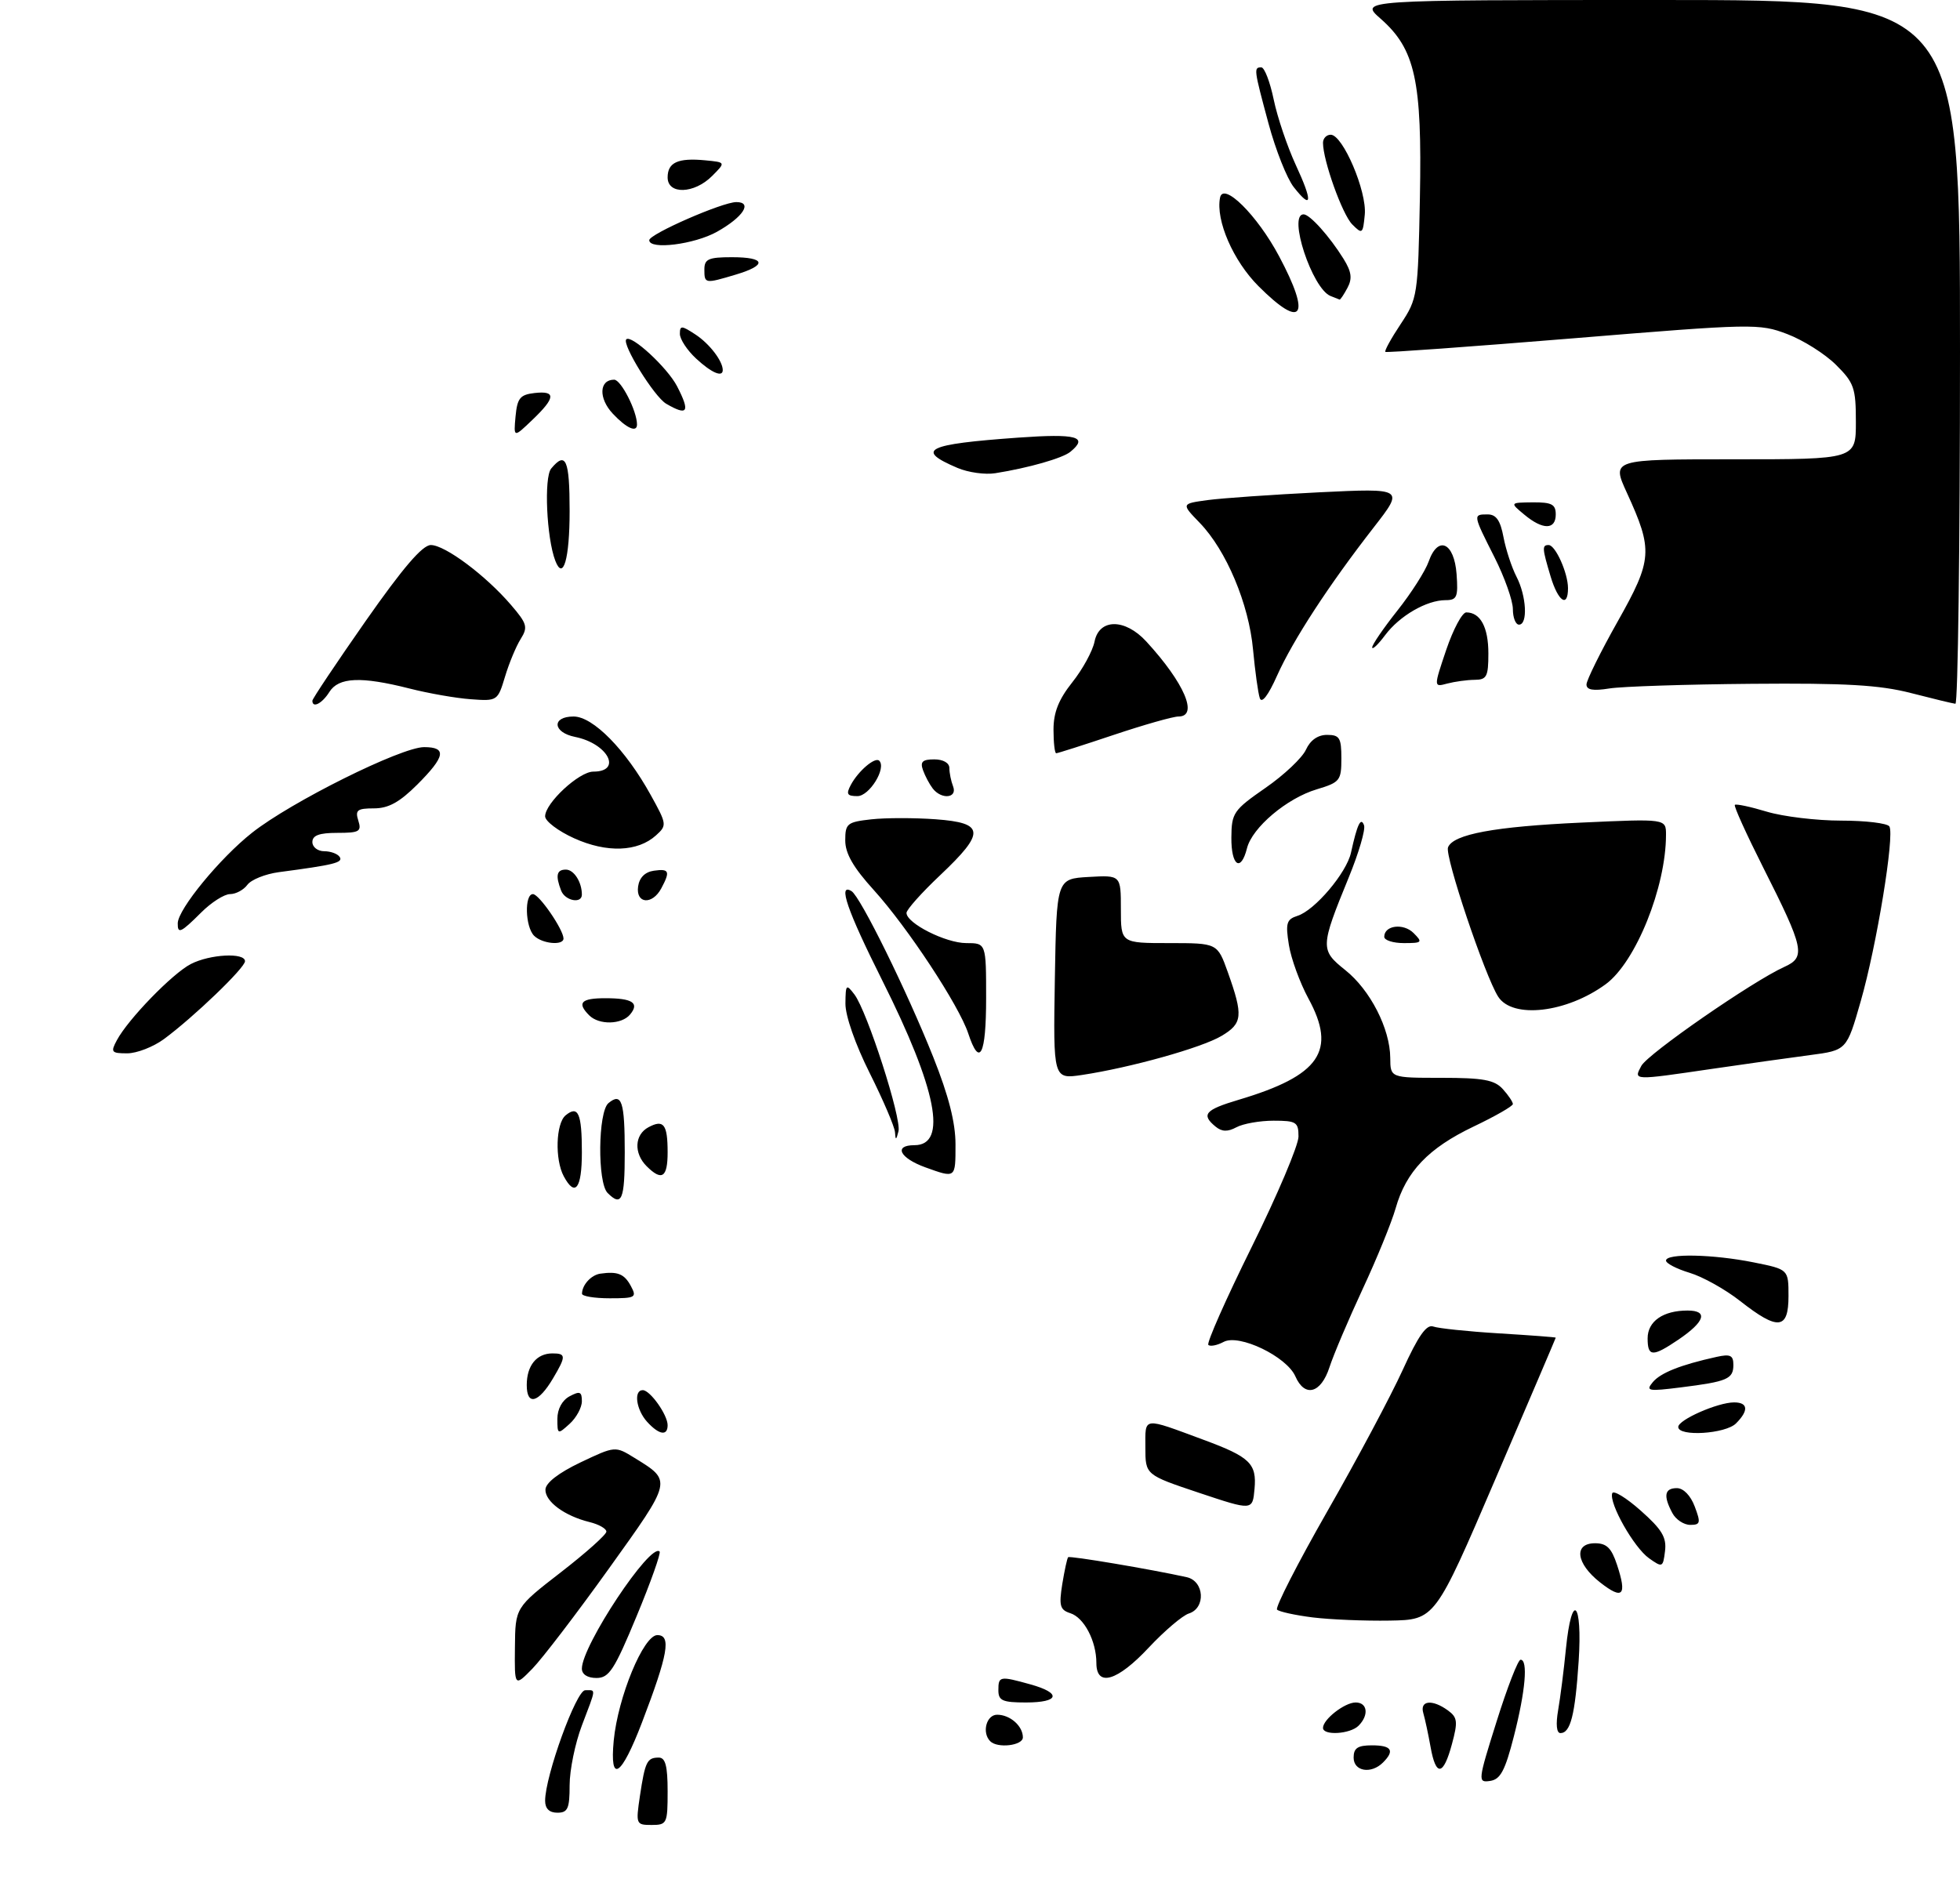 <?xml version="1.0" encoding="UTF-8" standalone="no"?>
<!DOCTYPE svg PUBLIC "-//W3C//DTD SVG 1.1//EN" "http://www.w3.org/Graphics/SVG/1.1/DTD/svg11.dtd" >
<svg xmlns="http://www.w3.org/2000/svg" xmlns:xlink="http://www.w3.org/1999/xlink" version="1.1" viewBox="0 0 320 308">
 <g >
 <path fill="currentColor"
d=" M 104.48 293.25 C 105.32 287.66 105.64 287.00 107.56 287.00 C 108.64 287.00 109.00 288.38 109.00 292.50 C 109.00 297.76 108.89 298.00 106.39 298.00 C 103.84 298.00 103.79 297.89 104.48 293.25 Z  M 89.00 294.05 C 89.00 290.01 94.08 276.00 95.54 276.00 C 97.34 276.00 97.38 275.49 95.00 281.76 C 93.90 284.65 93.00 289.04 93.00 291.51 C 93.00 295.33 92.70 296.00 91.00 296.00 C 89.68 296.00 89.00 295.33 89.00 294.05 Z  M 244.35 281.08 C 246.08 275.56 247.84 271.03 248.25 271.02 C 249.50 270.99 249.06 276.11 247.17 283.50 C 245.73 289.13 244.97 290.56 243.29 290.81 C 241.25 291.11 241.27 290.86 244.35 281.08 Z  M 100.20 284.22 C 100.89 277.10 105.06 267.00 107.32 267.00 C 109.63 267.00 109.08 270.09 104.82 281.25 C 101.42 290.14 99.52 291.37 100.20 284.22 Z  M 221.00 287.00 C 221.00 285.44 221.67 285.00 224.00 285.00 C 227.20 285.00 227.75 285.85 225.80 287.80 C 223.87 289.73 221.00 289.26 221.00 287.00 Z  M 233.56 285.25 C 233.19 283.19 232.66 280.71 232.38 279.75 C 231.76 277.66 233.83 277.43 236.40 279.30 C 237.96 280.44 238.04 281.13 237.05 284.80 C 235.65 290.00 234.43 290.16 233.56 285.25 Z  M 161.67 284.33 C 160.27 282.93 161.04 280.00 162.80 280.00 C 164.91 280.00 167.00 281.84 167.00 283.70 C 167.00 285.04 162.86 285.53 161.67 284.33 Z  M 216.00 282.15 C 216.00 280.76 219.54 278.00 221.33 278.00 C 223.27 278.00 223.53 280.07 221.80 281.80 C 220.43 283.17 216.00 283.44 216.00 282.15 Z  M 254.39 279.25 C 254.75 277.19 255.32 272.69 255.66 269.25 C 256.61 259.75 258.38 261.46 257.74 271.25 C 257.16 280.04 256.41 283.00 254.76 283.00 C 254.13 283.00 253.99 281.57 254.39 279.25 Z  M 163.00 276.00 C 163.00 273.69 163.22 273.65 168.25 275.05 C 173.36 276.47 172.97 278.00 167.50 278.00 C 163.67 278.00 163.00 277.70 163.00 276.00 Z  M 84.07 268.98 C 84.13 262.50 84.13 262.50 91.57 256.74 C 95.66 253.57 99.00 250.59 99.00 250.10 C 99.00 249.61 97.76 248.91 96.25 248.54 C 92.18 247.54 88.99 245.19 89.05 243.23 C 89.09 242.14 91.19 240.51 94.77 238.80 C 100.44 236.11 100.44 236.11 103.61 238.07 C 109.75 241.86 109.80 241.64 99.43 256.11 C 94.15 263.48 88.52 270.84 86.92 272.48 C 84.00 275.46 84.00 275.46 84.07 268.98 Z  M 95.00 272.47 C 95.00 268.72 106.19 251.86 107.69 253.35 C 107.93 253.60 106.25 258.35 103.94 263.90 C 100.30 272.69 99.44 274.00 97.38 274.00 C 95.91 274.00 95.00 273.41 95.00 272.47 Z  M 179.00 271.55 C 179.00 267.97 176.99 264.13 174.74 263.42 C 173.06 262.88 172.87 262.21 173.43 258.68 C 173.80 256.42 174.23 254.44 174.39 254.28 C 174.65 254.01 187.92 256.25 193.75 257.54 C 196.63 258.18 196.90 262.58 194.10 263.47 C 193.06 263.80 190.12 266.30 187.56 269.03 C 182.41 274.54 179.00 275.54 179.00 271.55 Z  M 214.31 264.11 C 211.46 263.75 208.84 263.18 208.50 262.84 C 208.16 262.50 211.85 255.29 216.69 246.81 C 221.54 238.34 227.07 227.96 229.00 223.73 C 231.56 218.11 232.90 216.21 234.00 216.61 C 234.82 216.91 239.66 217.42 244.75 217.73 C 249.84 218.04 254.00 218.35 254.00 218.43 C 254.00 218.50 249.56 228.89 244.14 241.53 C 234.29 264.50 234.29 264.50 226.89 264.63 C 222.83 264.70 217.17 264.46 214.31 264.11 Z  M 261.25 258.40 C 257.30 255.31 256.88 252.00 260.42 252.00 C 262.31 252.00 263.10 252.78 264.00 255.51 C 265.67 260.55 264.95 261.30 261.25 258.40 Z  M 269.24 254.46 C 266.78 252.73 262.67 245.48 263.22 243.84 C 263.40 243.29 265.50 244.56 267.87 246.67 C 271.34 249.74 272.12 251.05 271.84 253.28 C 271.51 255.96 271.42 256.00 269.24 254.46 Z  M 273.04 247.07 C 271.53 244.25 271.76 243.00 273.78 243.00 C 274.84 243.00 276.02 244.21 276.69 246.00 C 277.70 248.67 277.62 249.00 275.95 249.00 C 274.92 249.00 273.60 248.13 273.04 247.07 Z  M 195.75 243.76 C 187.00 240.83 187.00 240.83 187.00 236.35 C 187.00 231.30 186.43 231.38 196.56 235.13 C 204.08 237.91 205.20 239.00 204.82 243.13 C 204.50 246.68 204.50 246.68 195.75 243.76 Z  M 91.00 231.69 C 91.00 230.09 91.78 228.65 93.00 228.00 C 94.67 227.11 95.00 227.24 95.00 228.81 C 95.00 229.84 94.10 231.50 93.00 232.50 C 91.05 234.27 91.00 234.25 91.00 231.69 Z  M 105.65 232.17 C 103.86 230.19 103.42 227.00 104.94 227.00 C 106.14 227.00 109.00 231.03 109.00 232.72 C 109.00 234.54 107.59 234.30 105.65 232.17 Z  M 274.00 233.01 C 274.00 231.84 280.45 229.00 283.12 229.00 C 285.41 229.00 285.53 230.33 283.43 232.43 C 281.71 234.15 274.00 234.63 274.00 233.01 Z  M 86.00 226.17 C 86.00 222.98 87.61 221.00 90.20 221.00 C 92.42 221.00 92.44 221.45 90.30 225.06 C 87.91 229.11 86.00 229.60 86.00 226.17 Z  M 211.49 224.75 C 210.06 221.50 202.30 217.77 199.78 219.12 C 198.71 219.69 197.58 219.91 197.28 219.61 C 196.97 219.31 200.16 212.11 204.36 203.62 C 208.56 195.13 212.00 187.01 212.00 185.59 C 212.00 183.23 211.64 183.00 207.93 183.00 C 205.70 183.00 202.97 183.48 201.87 184.07 C 200.42 184.85 199.48 184.81 198.44 183.95 C 196.07 181.99 196.74 181.22 202.25 179.58 C 215.51 175.63 218.28 171.60 213.62 163.05 C 212.23 160.48 210.79 156.55 210.43 154.30 C 209.86 150.74 210.05 150.12 211.83 149.55 C 214.66 148.66 219.85 142.53 220.57 139.23 C 221.59 134.58 222.18 133.35 222.70 134.76 C 222.96 135.46 221.84 139.28 220.21 143.26 C 215.54 154.67 215.53 155.12 219.64 158.41 C 223.71 161.65 226.95 167.98 226.98 172.75 C 227.00 176.00 227.00 176.00 235.35 176.00 C 242.16 176.00 243.99 176.34 245.35 177.83 C 246.26 178.83 247.00 179.94 247.00 180.28 C 247.00 180.62 244.11 182.28 240.58 183.96 C 233.21 187.48 229.56 191.30 227.86 197.30 C 227.20 199.61 224.78 205.55 222.47 210.50 C 220.17 215.45 217.73 221.19 217.06 223.25 C 215.67 227.54 213.02 228.25 211.49 224.75 Z  M 269.84 225.70 C 271.11 224.17 274.37 222.87 280.25 221.57 C 282.50 221.07 283.00 221.31 283.00 222.87 C 283.00 225.18 282.02 225.60 274.41 226.55 C 269.08 227.22 268.64 227.14 269.84 225.70 Z  M 269.00 218.54 C 269.00 215.76 271.52 214.00 275.52 214.00 C 278.93 214.00 278.36 215.81 274.03 218.75 C 269.80 221.61 269.00 221.58 269.00 218.54 Z  M 284.11 212.45 C 281.70 210.55 277.99 208.48 275.86 207.84 C 273.74 207.20 272.00 206.30 272.00 205.84 C 272.00 204.64 279.68 204.80 286.33 206.14 C 292.00 207.28 292.00 207.28 292.00 211.64 C 292.00 217.13 290.29 217.30 284.11 212.45 Z  M 95.02 211.25 C 95.04 209.81 96.51 208.20 98.00 207.98 C 100.84 207.57 101.93 208.01 103.00 210.00 C 104.00 211.86 103.76 212.00 99.54 212.00 C 97.04 212.00 95.01 211.66 95.02 211.25 Z  M 99.20 194.80 C 97.52 193.12 97.63 181.55 99.34 180.13 C 101.50 178.34 102.00 179.85 102.00 188.17 C 102.00 195.94 101.51 197.11 99.20 194.80 Z  M 92.04 192.07 C 90.57 189.33 90.75 183.45 92.34 182.13 C 94.40 180.43 95.00 181.80 95.00 188.17 C 95.00 194.10 93.90 195.55 92.04 192.07 Z  M 105.57 190.43 C 103.45 188.31 103.59 185.29 105.87 184.07 C 108.35 182.74 109.00 183.58 109.00 188.17 C 109.00 192.29 108.06 192.91 105.57 190.43 Z  M 151.06 190.61 C 146.88 189.09 145.85 187.00 149.30 187.00 C 154.75 187.00 152.96 177.88 144.03 160.07 C 138.30 148.63 136.74 144.11 139.03 145.52 C 140.48 146.42 148.07 161.82 152.37 172.62 C 154.89 178.95 156.00 183.32 156.00 186.87 C 156.00 192.46 156.06 192.41 151.06 190.61 Z  M 146.12 184.87 C 146.05 183.97 144.20 179.64 142.00 175.24 C 139.64 170.53 138.01 165.86 138.03 163.87 C 138.06 160.73 138.16 160.63 139.50 162.39 C 141.59 165.16 147.23 182.67 146.69 184.73 C 146.31 186.22 146.21 186.24 146.12 184.87 Z  M 172.22 159.87 C 172.50 143.50 172.50 143.50 177.75 143.20 C 183.00 142.90 183.00 142.90 183.00 148.45 C 183.00 154.00 183.00 154.00 190.88 154.00 C 198.76 154.00 198.76 154.00 200.46 158.75 C 203.00 165.88 202.88 167.12 199.41 169.17 C 196.13 171.11 184.55 174.34 176.67 175.53 C 171.95 176.23 171.95 176.23 172.22 159.87 Z  M 267.97 174.05 C 269.03 172.07 286.15 160.22 291.31 157.89 C 294.86 156.29 294.57 154.93 287.86 141.64 C 285.13 136.22 283.04 131.62 283.24 131.43 C 283.43 131.23 285.78 131.73 288.46 132.54 C 291.13 133.34 296.59 134.00 300.60 134.00 C 304.61 134.00 308.15 134.43 308.47 134.95 C 309.35 136.38 306.40 154.41 303.79 163.50 C 301.50 171.50 301.50 171.50 295.50 172.29 C 292.20 172.72 285.00 173.74 279.50 174.54 C 266.54 176.44 266.69 176.45 267.97 174.05 Z  M 19.08 169.86 C 20.91 166.43 28.15 158.97 31.15 157.42 C 34.27 155.81 40.00 155.51 40.00 156.96 C 40.00 158.04 31.61 166.10 26.77 169.67 C 25.03 170.95 22.33 172.00 20.77 172.00 C 18.18 172.00 18.03 171.81 19.08 169.86 Z  M 158.08 168.75 C 156.56 164.16 148.18 151.44 142.67 145.35 C 139.31 141.65 138.00 139.37 138.00 137.23 C 138.00 134.48 138.31 134.23 142.25 133.79 C 144.59 133.53 149.31 133.53 152.75 133.78 C 160.78 134.37 160.91 135.90 153.50 142.91 C 150.47 145.77 148.00 148.54 148.00 149.07 C 148.00 150.76 154.39 153.99 157.75 154.00 C 161.00 154.00 161.00 154.00 161.00 163.00 C 161.00 172.31 159.94 174.39 158.08 168.75 Z  M 96.20 165.80 C 94.15 163.75 94.86 163.00 98.83 163.00 C 103.27 163.00 104.44 163.77 102.87 165.66 C 101.49 167.32 97.80 167.40 96.20 165.80 Z  M 244.60 162.75 C 242.44 159.38 235.86 139.80 236.41 138.37 C 237.24 136.22 244.02 134.97 258.25 134.32 C 272.00 133.69 272.00 133.69 272.00 136.30 C 272.00 144.87 267.06 157.11 262.16 160.71 C 255.77 165.39 246.95 166.41 244.60 162.75 Z  M 87.20 152.80 C 85.74 151.34 85.60 146.00 87.01 146.00 C 88.01 146.00 91.99 151.79 92.00 153.25 C 92.00 154.44 88.52 154.12 87.20 152.80 Z  M 226.00 152.97 C 226.00 151.09 229.13 150.70 230.79 152.36 C 232.31 153.88 232.19 154.00 229.21 154.00 C 227.45 154.00 226.00 153.54 226.00 152.97 Z  M 29.02 150.75 C 29.07 148.45 35.91 140.12 41.14 135.99 C 47.50 130.95 65.50 122.00 69.24 122.00 C 72.99 122.00 72.71 123.53 68.12 128.12 C 65.23 131.00 63.42 132.00 61.05 132.00 C 58.32 132.00 57.96 132.29 58.50 134.00 C 59.06 135.78 58.68 136.00 55.07 136.00 C 52.12 136.00 51.00 136.41 51.00 137.50 C 51.00 138.32 51.87 139.00 52.94 139.00 C 54.01 139.00 55.15 139.43 55.47 139.95 C 56.03 140.86 54.56 141.22 45.50 142.42 C 43.31 142.72 41.01 143.64 40.39 144.48 C 39.78 145.31 38.51 146.00 37.56 146.00 C 36.62 146.00 34.50 147.35 32.85 149.00 C 29.51 152.33 28.99 152.57 29.02 150.75 Z  M 91.61 145.42 C 90.66 142.95 90.88 142.00 92.39 142.00 C 93.70 142.00 95.00 144.03 95.00 146.08 C 95.00 147.63 92.25 147.10 91.61 145.42 Z  M 104.18 144.75 C 104.39 143.30 105.30 142.39 106.75 142.18 C 109.27 141.82 109.46 142.27 107.96 145.07 C 106.49 147.81 103.78 147.59 104.18 144.75 Z  M 201.04 136.75 C 201.07 132.74 201.39 132.28 206.60 128.66 C 209.64 126.56 212.62 123.74 213.22 122.41 C 213.93 120.86 215.16 120.00 216.66 120.00 C 218.71 120.00 219.00 120.48 219.00 123.84 C 219.00 127.46 218.77 127.75 214.98 128.89 C 210.09 130.35 204.44 135.13 203.59 138.51 C 202.59 142.49 201.00 141.39 201.04 136.75 Z  M 93.75 136.89 C 91.14 135.71 89.00 134.09 89.00 133.30 C 89.00 131.14 94.54 126.00 96.86 126.00 C 101.67 126.00 99.24 121.40 93.88 120.33 C 90.22 119.59 90.04 117.00 93.65 117.00 C 96.82 117.00 102.15 122.42 106.23 129.80 C 108.88 134.58 108.91 134.78 107.10 136.41 C 104.12 139.11 99.07 139.29 93.75 136.89 Z  M 138.91 128.17 C 140.13 125.88 142.88 123.55 143.55 124.22 C 144.76 125.43 141.94 130.00 139.99 130.00 C 138.30 130.00 138.11 129.67 138.91 128.17 Z  M 152.28 128.75 C 151.75 128.06 151.03 126.71 150.69 125.75 C 150.20 124.39 150.61 124.00 152.53 124.00 C 154.00 124.00 155.00 124.58 155.00 125.42 C 155.00 126.20 155.27 127.55 155.61 128.42 C 156.34 130.34 153.71 130.60 152.28 128.75 Z  M 172.00 119.14 C 172.00 116.33 172.84 114.22 175.07 111.41 C 176.76 109.29 178.39 106.30 178.70 104.77 C 179.45 100.98 183.67 100.96 187.15 104.75 C 193.37 111.52 195.72 117.00 192.40 117.00 C 191.52 117.00 186.77 118.35 181.84 120.00 C 176.92 121.65 172.69 123.00 172.44 123.00 C 172.20 123.00 172.00 121.26 172.00 119.14 Z  M 51.00 114.42 C 51.00 114.11 54.91 108.26 59.69 101.42 C 65.79 92.71 68.97 89.00 70.34 89.00 C 72.65 89.00 79.29 93.95 83.43 98.78 C 86.06 101.84 86.22 102.41 85.01 104.34 C 84.26 105.53 83.11 108.30 82.45 110.50 C 81.26 114.45 81.19 114.50 76.87 114.18 C 74.47 114.01 69.96 113.22 66.86 112.43 C 58.94 110.42 55.28 110.58 53.77 113.00 C 52.59 114.88 51.00 115.70 51.00 114.42 Z  M 205.68 114.00 C 205.40 113.17 204.91 109.61 204.58 106.09 C 203.90 98.63 200.22 89.87 195.87 85.37 C 192.85 82.25 192.85 82.25 197.17 81.66 C 199.55 81.34 207.75 80.77 215.38 80.39 C 229.26 79.72 229.26 79.72 224.29 86.11 C 216.93 95.57 211.11 104.50 208.50 110.33 C 207.06 113.56 206.00 114.94 205.68 114.00 Z  M 312.00 113.17 C 306.88 111.85 301.36 111.53 286.01 111.66 C 275.29 111.75 264.83 112.09 262.76 112.42 C 260.08 112.85 259.01 112.66 259.02 111.76 C 259.03 111.07 261.31 106.45 264.10 101.50 C 269.81 91.36 269.91 89.86 265.61 80.46 C 263.11 75.00 263.11 75.00 283.06 75.00 C 303.00 75.00 303.00 75.00 303.00 68.90 C 303.00 63.35 302.71 62.51 299.75 59.57 C 297.96 57.79 294.38 55.53 291.79 54.55 C 287.22 52.81 286.24 52.83 256.79 55.25 C 240.13 56.61 226.35 57.61 226.18 57.46 C 226.00 57.31 227.12 55.26 228.68 52.92 C 231.44 48.74 231.51 48.33 231.82 32.29 C 232.19 13.15 231.06 8.02 225.40 3.05 C 221.93 0.00 221.93 0.00 270.97 0.00 C 320.00 0.00 320.00 0.00 320.00 57.50 C 320.00 89.12 319.66 114.96 319.25 114.92 C 318.84 114.88 315.57 114.09 312.00 113.17 Z  M 236.12 106.11 C 237.26 102.75 238.73 100.00 239.39 100.00 C 241.70 100.00 243.00 102.42 243.00 106.70 C 243.00 110.49 242.73 111.00 240.75 111.01 C 239.51 111.02 237.50 111.30 236.28 111.62 C 234.06 112.22 234.06 112.22 236.12 106.11 Z  M 224.03 105.72 C 224.01 105.29 225.86 102.59 228.13 99.72 C 230.41 96.85 232.71 93.24 233.25 91.70 C 234.77 87.36 237.43 88.57 237.81 93.76 C 238.08 97.50 237.87 98.00 236.01 98.00 C 232.91 98.00 228.50 100.56 226.14 103.72 C 225.00 105.25 224.05 106.15 224.03 105.72 Z  M 247.00 99.47 C 247.00 98.08 245.65 94.27 244.00 91.00 C 240.46 83.99 240.46 84.00 242.89 84.00 C 244.28 84.00 244.96 84.99 245.47 87.72 C 245.86 89.76 246.81 92.66 247.59 94.17 C 249.22 97.32 249.47 102.00 248.00 102.00 C 247.45 102.00 247.00 100.86 247.00 99.47 Z  M 253.16 94.13 C 251.78 89.52 251.74 89.00 252.84 89.00 C 253.95 89.00 256.00 93.58 256.00 96.05 C 256.00 99.32 254.39 98.23 253.16 94.13 Z  M 90.66 91.56 C 89.23 87.83 88.79 77.95 89.99 76.51 C 92.38 73.63 93.00 75.05 93.00 83.44 C 93.00 91.28 91.95 94.92 90.66 91.56 Z  M 248.86 84.03 C 246.50 82.07 246.50 82.07 250.25 82.03 C 253.34 82.01 254.00 82.35 254.00 84.00 C 254.00 86.54 251.89 86.56 248.86 84.03 Z  M 156.33 76.41 C 149.36 73.44 151.17 72.54 166.25 71.46 C 175.79 70.78 177.76 71.31 174.75 73.78 C 173.48 74.82 167.93 76.41 162.50 77.27 C 160.85 77.54 158.07 77.15 156.33 76.41 Z  M 84.17 68.00 C 84.45 65.02 84.91 64.45 87.25 64.18 C 90.81 63.77 90.72 64.93 86.92 68.56 C 83.85 71.50 83.85 71.50 84.17 68.00 Z  M 100.05 67.55 C 97.69 65.04 97.81 62.00 100.27 62.00 C 101.39 62.00 104.00 67.12 104.00 69.32 C 104.00 70.70 102.28 69.93 100.05 67.55 Z  M 108.77 65.93 C 106.82 64.80 101.49 56.18 102.25 55.41 C 103.08 54.59 108.97 60.04 110.54 63.07 C 112.72 67.29 112.29 67.98 108.77 65.93 Z  M 113.65 58.55 C 112.19 57.20 111.00 55.39 111.00 54.52 C 111.00 53.12 111.27 53.13 113.54 54.62 C 115.83 56.12 118.00 58.95 118.00 60.43 C 118.00 61.67 116.16 60.88 113.65 58.55 Z  M 205.47 46.73 C 201.34 42.60 198.46 35.98 199.19 32.28 C 199.71 29.63 205.26 35.13 208.83 41.84 C 214.12 51.76 212.64 53.91 205.47 46.73 Z  M 217.22 48.33 C 214.23 47.12 210.23 35.00 212.83 35.00 C 213.85 35.00 217.06 38.58 219.35 42.26 C 220.66 44.38 220.81 45.48 219.99 47.01 C 219.41 48.10 218.83 48.96 218.71 48.92 C 218.60 48.88 217.93 48.61 217.22 48.33 Z  M 115.00 44.00 C 115.00 42.30 115.67 42.00 119.50 42.00 C 125.02 42.00 125.31 43.29 120.13 44.84 C 115.08 46.35 115.00 46.34 115.00 44.00 Z  M 106.00 39.22 C 106.00 38.23 117.94 33.00 120.22 33.00 C 122.92 33.00 121.33 35.45 117.07 37.84 C 113.38 39.91 106.00 40.84 106.00 39.22 Z  M 220.77 36.64 C 219.15 35.01 216.00 26.21 216.00 23.32 C 216.00 22.59 216.57 22.00 217.26 22.00 C 219.24 22.00 223.19 31.27 222.82 35.05 C 222.52 38.21 222.41 38.29 220.77 36.64 Z  M 211.23 30.56 C 210.12 29.16 208.27 24.49 207.11 20.19 C 204.70 11.26 204.67 11.00 205.93 11.00 C 206.44 11.00 207.35 13.36 207.95 16.25 C 208.55 19.14 210.17 23.93 211.54 26.90 C 214.35 32.95 214.22 34.37 211.23 30.56 Z  M 109.00 28.97 C 109.00 26.52 110.69 25.75 115.15 26.18 C 118.50 26.50 118.50 26.50 116.25 28.75 C 113.33 31.67 109.00 31.80 109.00 28.97 Z "/>
</g>
</svg>